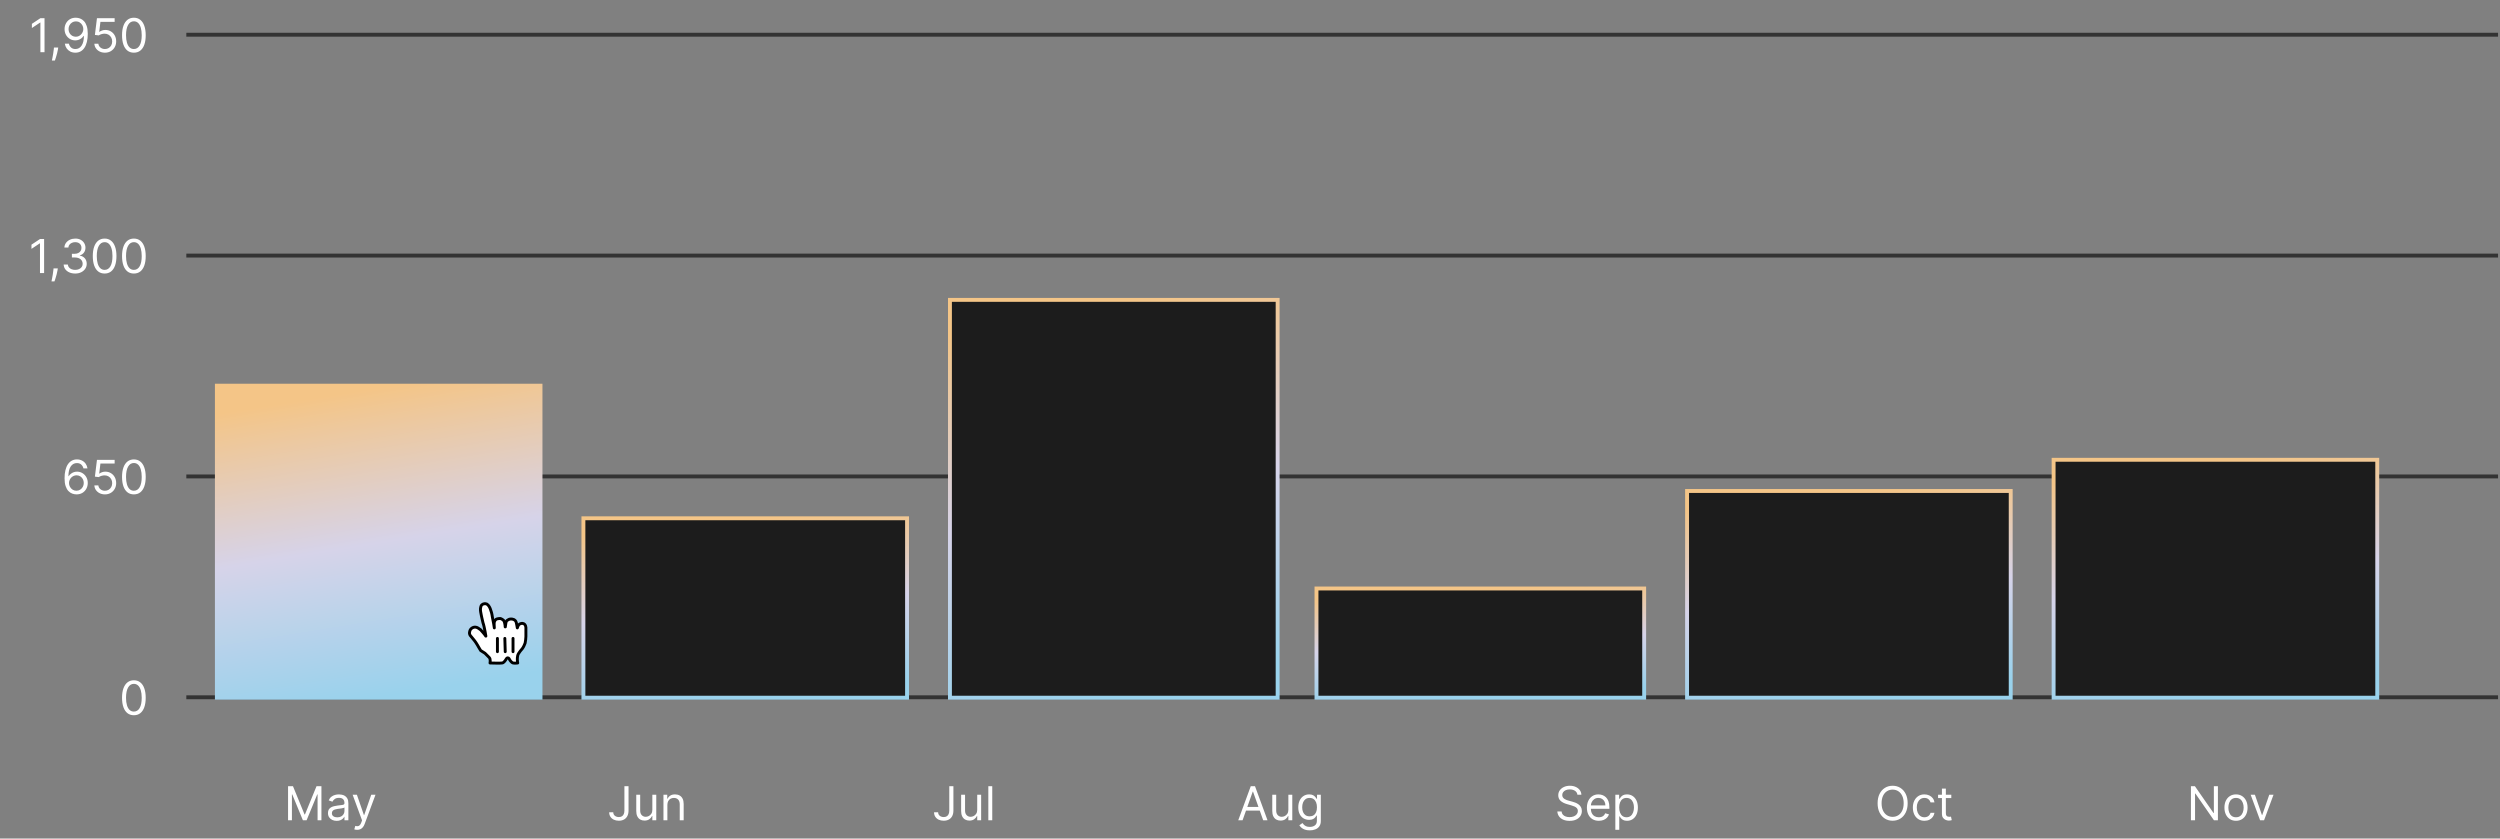 <svg width="641" height="215" viewBox="0 0 641 215" fill="none" xmlns="http://www.w3.org/2000/svg">
  <rect x="0" y="0" width="641" height="215" fill="#808080" stroke="none"/>
  <path
    d="M11.415 4.661V13.389H10.358V5.769H10.307L8.176 7.184V6.11L10.358 4.661H11.415ZM14.926 12.195L14.858 12.656C14.809 12.98 14.736 13.326 14.636 13.695C14.54 14.065 14.439 14.413 14.334 14.739C14.228 15.066 14.142 15.326 14.074 15.519H13.307C13.344 15.338 13.392 15.098 13.451 14.799C13.511 14.501 13.571 14.167 13.63 13.798C13.693 13.431 13.744 13.056 13.784 12.673L13.835 12.195H14.926ZM19.468 4.542C19.826 4.545 20.184 4.613 20.542 4.747C20.9 4.88 21.227 5.102 21.523 5.411C21.818 5.718 22.055 6.137 22.234 6.668C22.413 7.2 22.503 7.866 22.503 8.667C22.503 9.443 22.429 10.132 22.281 10.734C22.136 11.333 21.926 11.839 21.65 12.251C21.378 12.663 21.045 12.975 20.653 13.188C20.264 13.402 19.824 13.508 19.332 13.508C18.843 13.508 18.407 13.411 18.024 13.218C17.643 13.022 17.331 12.751 17.086 12.404C16.845 12.055 16.69 11.65 16.622 11.19H17.662C17.755 11.59 17.942 11.921 18.22 12.183C18.501 12.441 18.872 12.57 19.332 12.57C20.005 12.57 20.537 12.277 20.926 11.688C21.318 11.1 21.514 10.269 21.514 9.195H21.446C21.287 9.434 21.098 9.64 20.879 9.813C20.66 9.987 20.417 10.12 20.15 10.214C19.883 10.308 19.599 10.355 19.298 10.355C18.798 10.355 18.339 10.231 17.922 9.984C17.507 9.734 17.174 9.392 16.924 8.957C16.677 8.519 16.554 8.019 16.554 7.457C16.554 6.923 16.673 6.434 16.912 5.991C17.153 5.545 17.491 5.19 17.926 4.926C18.363 4.661 18.878 4.534 19.468 4.542ZM19.468 5.48C19.11 5.48 18.788 5.569 18.501 5.748C18.217 5.924 17.991 6.163 17.824 6.464C17.659 6.762 17.576 7.093 17.576 7.457C17.576 7.82 17.656 8.151 17.815 8.45C17.977 8.745 18.197 8.981 18.476 9.157C18.757 9.33 19.076 9.417 19.434 9.417C19.704 9.417 19.956 9.365 20.189 9.259C20.422 9.151 20.625 9.005 20.798 8.82C20.974 8.633 21.112 8.421 21.211 8.186C21.311 7.947 21.36 7.698 21.36 7.44C21.36 7.099 21.278 6.779 21.113 6.481C20.951 6.183 20.727 5.941 20.44 5.757C20.156 5.572 19.832 5.48 19.468 5.48ZM26.906 13.508C26.406 13.508 25.955 13.409 25.555 13.21C25.154 13.011 24.833 12.738 24.592 12.392C24.35 12.045 24.218 11.65 24.195 11.207H25.218C25.258 11.602 25.437 11.928 25.755 12.187C26.076 12.443 26.46 12.57 26.906 12.57C27.264 12.57 27.582 12.487 27.86 12.319C28.141 12.152 28.362 11.921 28.521 11.629C28.683 11.333 28.764 10.999 28.764 10.627C28.764 10.247 28.68 9.907 28.512 9.609C28.347 9.308 28.12 9.07 27.83 8.897C27.541 8.724 27.21 8.636 26.837 8.633C26.57 8.63 26.296 8.671 26.015 8.757C25.734 8.839 25.502 8.945 25.32 9.076L24.332 8.957L24.86 4.661H29.394V5.599H25.747L25.44 8.173H25.491C25.67 8.031 25.894 7.913 26.164 7.819C26.434 7.725 26.715 7.678 27.008 7.678C27.542 7.678 28.018 7.806 28.436 8.062C28.856 8.315 29.186 8.661 29.424 9.102C29.666 9.542 29.786 10.045 29.786 10.61C29.786 11.167 29.661 11.664 29.411 12.102C29.164 12.536 28.823 12.88 28.389 13.133C27.954 13.383 27.46 13.508 26.906 13.508ZM34.326 13.508C33.684 13.508 33.137 13.333 32.685 12.984C32.233 12.632 31.888 12.122 31.65 11.454C31.411 10.784 31.292 9.974 31.292 9.025C31.292 8.082 31.411 7.276 31.65 6.609C31.891 5.938 32.238 5.427 32.689 5.075C33.144 4.72 33.689 4.542 34.326 4.542C34.962 4.542 35.506 4.72 35.958 5.075C36.412 5.427 36.759 5.938 36.998 6.609C37.239 7.276 37.36 8.082 37.36 9.025C37.36 9.974 37.24 10.784 37.002 11.454C36.763 12.122 36.418 12.632 35.966 12.984C35.515 13.333 34.968 13.508 34.326 13.508ZM34.326 12.57C34.962 12.57 35.456 12.264 35.809 11.65C36.161 11.036 36.337 10.161 36.337 9.025C36.337 8.269 36.256 7.626 36.094 7.095C35.935 6.563 35.705 6.159 35.404 5.88C35.106 5.602 34.746 5.463 34.326 5.463C33.695 5.463 33.202 5.774 32.847 6.396C32.492 7.015 32.314 7.892 32.314 9.025C32.314 9.781 32.394 10.423 32.553 10.951C32.712 11.48 32.941 11.882 33.239 12.157C33.54 12.433 33.902 12.57 34.326 12.57Z"
    fill="white" />
  <path
    d="M11.309 61.288V70.016H10.252V62.396H10.201L8.07 63.811V62.737L10.252 61.288H11.309ZM14.82 68.822L14.752 69.283C14.704 69.606 14.63 69.953 14.531 70.322C14.434 70.692 14.333 71.04 14.228 71.367C14.123 71.693 14.036 71.953 13.968 72.146H13.201C13.238 71.965 13.286 71.724 13.346 71.426C13.406 71.128 13.465 70.794 13.525 70.425C13.588 70.058 13.639 69.683 13.678 69.3L13.729 68.822H14.82ZM19.287 70.135C18.725 70.135 18.224 70.038 17.783 69.845C17.346 69.652 16.998 69.383 16.739 69.04C16.483 68.693 16.344 68.291 16.322 67.834H17.395C17.418 68.115 17.515 68.358 17.685 68.562C17.856 68.764 18.079 68.921 18.354 69.031C18.63 69.142 18.935 69.197 19.27 69.197C19.645 69.197 19.978 69.132 20.267 69.001C20.557 68.871 20.785 68.689 20.949 68.456C21.114 68.223 21.197 67.953 21.197 67.646C21.197 67.325 21.117 67.043 20.958 66.798C20.799 66.551 20.566 66.358 20.259 66.219C19.952 66.079 19.577 66.01 19.134 66.01H18.435V65.072H19.134C19.481 65.072 19.785 65.01 20.046 64.885C20.31 64.76 20.516 64.584 20.664 64.356C20.814 64.129 20.89 63.862 20.89 63.555C20.89 63.26 20.824 63.003 20.694 62.784C20.563 62.565 20.378 62.395 20.14 62.273C19.904 62.151 19.625 62.09 19.304 62.09C19.003 62.09 18.719 62.145 18.452 62.256C18.188 62.364 17.972 62.521 17.804 62.729C17.637 62.933 17.546 63.18 17.532 63.47H16.509C16.526 63.013 16.664 62.612 16.922 62.269C17.181 61.922 17.519 61.652 17.936 61.459C18.357 61.266 18.819 61.169 19.322 61.169C19.861 61.169 20.324 61.278 20.711 61.497C21.097 61.713 21.394 61.999 21.601 62.354C21.809 62.709 21.912 63.092 21.912 63.504C21.912 63.996 21.783 64.415 21.525 64.761C21.269 65.108 20.921 65.348 20.481 65.481V65.55C21.032 65.641 21.462 65.875 21.772 66.253C22.081 66.628 22.236 67.092 22.236 67.646C22.236 68.121 22.107 68.547 21.849 68.925C21.593 69.3 21.243 69.595 20.8 69.811C20.357 70.027 19.853 70.135 19.287 70.135ZM26.826 70.135C26.184 70.135 25.637 69.96 25.185 69.611C24.733 69.258 24.388 68.749 24.15 68.081C23.911 67.41 23.792 66.601 23.792 65.652C23.792 64.709 23.911 63.903 24.15 63.236C24.391 62.565 24.738 62.054 25.189 61.702C25.644 61.347 26.189 61.169 26.826 61.169C27.462 61.169 28.006 61.347 28.458 61.702C28.912 62.054 29.259 62.565 29.498 63.236C29.739 63.903 29.86 64.709 29.86 65.652C29.86 66.601 29.741 67.41 29.502 68.081C29.263 68.749 28.918 69.258 28.466 69.611C28.015 69.96 27.468 70.135 26.826 70.135ZM26.826 69.197C27.462 69.197 27.956 68.891 28.309 68.277C28.661 67.663 28.837 66.788 28.837 65.652C28.837 64.896 28.756 64.253 28.594 63.722C28.435 63.19 28.205 62.785 27.904 62.507C27.606 62.229 27.246 62.09 26.826 62.09C26.195 62.09 25.702 62.401 25.347 63.023C24.992 63.642 24.814 64.519 24.814 65.652C24.814 66.408 24.894 67.05 25.053 67.578C25.212 68.106 25.441 68.508 25.739 68.784C26.04 69.06 26.402 69.197 26.826 69.197ZM34.326 70.135C33.684 70.135 33.137 69.96 32.685 69.611C32.233 69.258 31.888 68.749 31.65 68.081C31.411 67.41 31.292 66.601 31.292 65.652C31.292 64.709 31.411 63.903 31.65 63.236C31.891 62.565 32.238 62.054 32.689 61.702C33.144 61.347 33.689 61.169 34.326 61.169C34.962 61.169 35.506 61.347 35.958 61.702C36.412 62.054 36.759 62.565 36.998 63.236C37.239 63.903 37.36 64.709 37.36 65.652C37.36 66.601 37.24 67.41 37.002 68.081C36.763 68.749 36.418 69.258 35.966 69.611C35.515 69.96 34.968 70.135 34.326 70.135ZM34.326 69.197C34.962 69.197 35.456 68.891 35.809 68.277C36.161 67.663 36.337 66.788 36.337 65.652C36.337 64.896 36.256 64.253 36.094 63.722C35.935 63.19 35.705 62.785 35.404 62.507C35.106 62.229 34.746 62.09 34.326 62.09C33.695 62.09 33.202 62.401 32.847 63.023C32.492 63.642 32.314 64.519 32.314 65.652C32.314 66.408 32.394 67.05 32.553 67.578C32.712 68.106 32.941 68.508 33.239 68.784C33.54 69.06 33.902 69.197 34.326 69.197Z"
    fill="white" />
  <path
    d="M19.588 126.761C19.23 126.755 18.872 126.687 18.514 126.556C18.156 126.426 17.829 126.206 17.534 125.896C17.238 125.583 17.001 125.161 16.822 124.63C16.643 124.096 16.553 123.426 16.553 122.619C16.553 121.846 16.626 121.161 16.771 120.565C16.916 119.965 17.126 119.461 17.401 119.052C17.677 118.64 18.009 118.328 18.399 118.115C18.791 117.902 19.233 117.795 19.724 117.795C20.213 117.795 20.647 117.893 21.028 118.089C21.412 118.282 21.724 118.552 21.965 118.899C22.207 119.245 22.363 119.644 22.434 120.096H21.394C21.298 119.704 21.11 119.379 20.832 119.12C20.553 118.862 20.184 118.733 19.724 118.733C19.048 118.733 18.515 119.027 18.126 119.615C17.74 120.203 17.545 121.028 17.542 122.09H17.61C17.769 121.849 17.958 121.643 18.177 121.473C18.399 121.299 18.643 121.166 18.91 121.072C19.177 120.978 19.46 120.931 19.758 120.931C20.258 120.931 20.715 121.056 21.13 121.306C21.545 121.554 21.877 121.896 22.127 122.333C22.377 122.768 22.502 123.267 22.502 123.829C22.502 124.369 22.382 124.863 22.14 125.312C21.899 125.758 21.559 126.113 21.122 126.377C20.687 126.639 20.176 126.767 19.588 126.761ZM19.588 125.823C19.946 125.823 20.267 125.734 20.551 125.555C20.838 125.376 21.064 125.136 21.228 124.835C21.396 124.534 21.48 124.198 21.48 123.829C21.48 123.468 21.399 123.14 21.237 122.845C21.078 122.546 20.858 122.309 20.576 122.133C20.298 121.957 19.98 121.869 19.622 121.869C19.352 121.869 19.1 121.923 18.867 122.031C18.634 122.136 18.43 122.281 18.254 122.465C18.081 122.65 17.944 122.862 17.845 123.1C17.745 123.336 17.696 123.585 17.696 123.846C17.696 124.193 17.776 124.517 17.939 124.818C18.103 125.119 18.328 125.362 18.612 125.546C18.899 125.731 19.224 125.823 19.588 125.823ZM26.905 126.761C26.405 126.761 25.955 126.661 25.555 126.463C25.154 126.264 24.833 125.991 24.591 125.644C24.35 125.298 24.218 124.903 24.195 124.46H25.218C25.258 124.855 25.437 125.181 25.755 125.44C26.076 125.696 26.459 125.823 26.905 125.823C27.263 125.823 27.582 125.74 27.86 125.572C28.141 125.404 28.361 125.174 28.52 124.882C28.682 124.586 28.763 124.252 28.763 123.88C28.763 123.5 28.68 123.16 28.512 122.862C28.347 122.561 28.12 122.323 27.83 122.15C27.54 121.977 27.209 121.889 26.837 121.886C26.57 121.883 26.296 121.924 26.015 122.009C25.734 122.092 25.502 122.198 25.32 122.329L24.332 122.21L24.86 117.914H29.394V118.852H25.746L25.439 121.426H25.491C25.67 121.284 25.894 121.166 26.164 121.072C26.434 120.978 26.715 120.931 27.008 120.931C27.542 120.931 28.018 121.059 28.435 121.315C28.856 121.568 29.185 121.914 29.424 122.355C29.665 122.795 29.786 123.298 29.786 123.863C29.786 124.42 29.661 124.917 29.411 125.355C29.164 125.789 28.823 126.133 28.388 126.386C27.954 126.636 27.459 126.761 26.905 126.761ZM34.325 126.761C33.684 126.761 33.137 126.586 32.685 126.237C32.233 125.884 31.888 125.375 31.649 124.707C31.411 124.036 31.291 123.227 31.291 122.278C31.291 121.335 31.411 120.529 31.649 119.862C31.891 119.191 32.237 118.68 32.689 118.328C33.144 117.973 33.689 117.795 34.325 117.795C34.962 117.795 35.506 117.973 35.958 118.328C36.412 118.68 36.759 119.191 36.997 119.862C37.239 120.529 37.36 121.335 37.36 122.278C37.36 123.227 37.24 124.036 37.002 124.707C36.763 125.375 36.418 125.884 35.966 126.237C35.514 126.586 34.968 126.761 34.325 126.761ZM34.325 125.823C34.962 125.823 35.456 125.517 35.809 124.903C36.161 124.289 36.337 123.414 36.337 122.278C36.337 121.522 36.256 120.879 36.094 120.348C35.935 119.816 35.705 119.411 35.404 119.133C35.105 118.855 34.746 118.715 34.325 118.715C33.695 118.715 33.202 119.027 32.847 119.649C32.492 120.268 32.314 121.144 32.314 122.278C32.314 123.034 32.394 123.676 32.553 124.204C32.712 124.733 32.941 125.134 33.239 125.41C33.54 125.686 33.902 125.823 34.325 125.823Z"
    fill="white" />
  <path
    d="M34.325 183.388C33.683 183.388 33.136 183.213 32.684 182.864C32.233 182.511 31.887 182.002 31.649 181.334C31.41 180.663 31.291 179.854 31.291 178.905C31.291 177.962 31.41 177.156 31.649 176.489C31.89 175.818 32.237 175.307 32.688 174.955C33.143 174.6 33.688 174.422 34.325 174.422C34.961 174.422 35.505 174.6 35.957 174.955C36.411 175.307 36.758 175.818 36.997 176.489C37.238 177.156 37.359 177.962 37.359 178.905C37.359 179.854 37.24 180.663 37.001 181.334C36.762 182.002 36.417 182.511 35.965 182.864C35.514 183.213 34.967 183.388 34.325 183.388ZM34.325 182.45C34.961 182.45 35.456 182.144 35.808 181.53C36.16 180.916 36.336 180.041 36.336 178.905C36.336 178.149 36.255 177.506 36.093 176.975C35.934 176.443 35.704 176.038 35.403 175.76C35.105 175.482 34.745 175.342 34.325 175.342C33.694 175.342 33.201 175.653 32.846 176.276C32.491 176.895 32.313 177.771 32.313 178.905C32.313 179.661 32.393 180.303 32.552 180.831C32.711 181.359 32.94 181.761 33.238 182.037C33.539 182.313 33.902 182.45 34.325 182.45Z"
    fill="white" />
  <line x1="47.773" y1="8.904" x2="640.5" y2="8.904" stroke="#333333" />
  <line x1="47.773" y1="65.53" x2="640.5" y2="65.53" stroke="#333333" />
  <line x1="47.773" y1="122.157" x2="640.5" y2="122.157" stroke="#333333" />
  <line x1="47.773" y1="178.783" x2="640.5" y2="178.783" stroke="#333333" />
  <path
    d="M73.858 201.586H75.12L78.086 208.831H78.188L81.154 201.586H82.415V210.313H81.427V203.683H81.341L78.614 210.313H77.659L74.932 203.683H74.847V210.313H73.858V201.586ZM86.324 210.467C85.909 210.467 85.533 210.389 85.195 210.233C84.856 210.073 84.588 209.845 84.389 209.546C84.19 209.245 84.091 208.882 84.091 208.456C84.091 208.081 84.165 207.777 84.312 207.544C84.46 207.308 84.658 207.123 84.905 206.99C85.152 206.856 85.425 206.757 85.723 206.691C86.024 206.623 86.327 206.569 86.631 206.529C87.028 206.478 87.351 206.44 87.598 206.414C87.848 206.386 88.03 206.339 88.143 206.274C88.26 206.208 88.318 206.095 88.318 205.933V205.899C88.318 205.478 88.203 205.152 87.973 204.919C87.746 204.686 87.4 204.569 86.938 204.569C86.457 204.569 86.081 204.674 85.808 204.884C85.535 205.095 85.344 205.319 85.233 205.558L84.278 205.217C84.449 204.819 84.676 204.509 84.96 204.288C85.247 204.063 85.56 203.907 85.898 203.819C86.239 203.728 86.574 203.683 86.903 203.683C87.114 203.683 87.355 203.708 87.628 203.759C87.903 203.808 88.169 203.909 88.425 204.062C88.683 204.215 88.898 204.447 89.068 204.757C89.239 205.066 89.324 205.481 89.324 206.001V210.313H88.318V209.427H88.267C88.199 209.569 88.085 209.721 87.926 209.883C87.767 210.045 87.555 210.183 87.291 210.296C87.027 210.41 86.704 210.467 86.324 210.467ZM86.477 209.563C86.875 209.563 87.21 209.485 87.483 209.329C87.758 209.173 87.966 208.971 88.105 208.724C88.247 208.477 88.318 208.217 88.318 207.944V207.024C88.275 207.075 88.182 207.122 88.037 207.164C87.895 207.204 87.73 207.24 87.543 207.271C87.358 207.299 87.177 207.325 87.001 207.348C86.828 207.367 86.688 207.384 86.579 207.399C86.318 207.433 86.074 207.488 85.847 207.565C85.622 207.639 85.44 207.751 85.301 207.902C85.165 208.049 85.097 208.251 85.097 208.507C85.097 208.856 85.226 209.12 85.484 209.299C85.746 209.475 86.077 209.563 86.477 209.563ZM91.573 212.768C91.402 212.768 91.25 212.754 91.117 212.725C90.983 212.7 90.891 212.674 90.84 212.649L91.096 211.762C91.34 211.825 91.556 211.848 91.743 211.831C91.931 211.813 92.097 211.73 92.242 211.579C92.389 211.431 92.525 211.191 92.647 210.859L92.834 210.348L90.414 203.768H91.505L93.311 208.984H93.38L95.186 203.768H96.277L93.499 211.268C93.374 211.606 93.219 211.886 93.034 212.108C92.85 212.332 92.635 212.498 92.391 212.606C92.15 212.714 91.877 212.768 91.573 212.768Z"
    fill="white" />
  <path
    d="M160.099 201.586H161.156V207.825C161.156 208.382 161.053 208.855 160.849 209.244C160.644 209.633 160.356 209.929 159.984 210.13C159.612 210.332 159.173 210.433 158.667 210.433C158.19 210.433 157.765 210.346 157.393 210.173C157.021 209.997 156.728 209.747 156.515 209.423C156.302 209.099 156.195 208.714 156.195 208.268H157.235C157.235 208.515 157.296 208.731 157.418 208.916C157.543 209.098 157.714 209.24 157.93 209.342C158.146 209.444 158.391 209.495 158.667 209.495C158.971 209.495 159.23 209.431 159.443 209.304C159.656 209.176 159.818 208.988 159.928 208.741C160.042 208.491 160.099 208.186 160.099 207.825V201.586ZM167.262 207.637V203.768H168.268V210.313H167.262V209.206H167.194C167.041 209.538 166.802 209.821 166.478 210.054C166.154 210.284 165.745 210.399 165.251 210.399C164.842 210.399 164.478 210.309 164.16 210.13C163.842 209.948 163.592 209.676 163.41 209.312C163.228 208.946 163.137 208.484 163.137 207.927V203.768H164.143V207.859C164.143 208.336 164.276 208.717 164.543 209.001C164.813 209.285 165.157 209.427 165.575 209.427C165.825 209.427 166.079 209.363 166.337 209.235C166.599 209.108 166.818 208.911 166.994 208.647C167.173 208.383 167.262 208.046 167.262 207.637ZM171.116 206.376V210.313H170.11V203.768H171.081V204.791H171.167C171.32 204.458 171.553 204.191 171.866 203.99C172.178 203.785 172.581 203.683 173.076 203.683C173.519 203.683 173.907 203.774 174.239 203.956C174.572 204.134 174.83 204.407 175.015 204.774C175.199 205.137 175.292 205.598 175.292 206.154V210.313H174.286V206.223C174.286 205.708 174.152 205.308 173.885 205.021C173.618 204.731 173.252 204.586 172.786 204.586C172.465 204.586 172.178 204.656 171.925 204.795C171.675 204.934 171.478 205.137 171.333 205.404C171.188 205.671 171.116 205.995 171.116 206.376Z"
    fill="white" />
  <path
    d="M243.396 201.586H244.453V207.825C244.453 208.382 244.351 208.855 244.146 209.244C243.942 209.633 243.653 209.929 243.281 210.13C242.909 210.332 242.47 210.433 241.964 210.433C241.487 210.433 241.062 210.346 240.69 210.173C240.318 209.997 240.025 209.747 239.812 209.423C239.599 209.099 239.493 208.714 239.493 208.268H240.533C240.533 208.515 240.594 208.731 240.716 208.916C240.841 209.098 241.011 209.24 241.227 209.342C241.443 209.444 241.689 209.495 241.964 209.495C242.268 209.495 242.527 209.431 242.74 209.304C242.953 209.176 243.115 208.988 243.226 208.741C243.339 208.491 243.396 208.186 243.396 207.825V201.586ZM250.56 207.637V203.768H251.565V210.313H250.56V209.206H250.491C250.338 209.538 250.099 209.821 249.775 210.054C249.452 210.284 249.043 210.399 248.548 210.399C248.139 210.399 247.775 210.309 247.457 210.13C247.139 209.948 246.889 209.676 246.707 209.312C246.525 208.946 246.435 208.484 246.435 207.927V203.768H247.44V207.859C247.44 208.336 247.574 208.717 247.841 209.001C248.111 209.285 248.454 209.427 248.872 209.427C249.122 209.427 249.376 209.363 249.635 209.235C249.896 209.108 250.115 208.911 250.291 208.647C250.47 208.383 250.56 208.046 250.56 207.637ZM254.413 201.586V210.313H253.407V201.586H254.413Z"
    fill="white" />
  <path
    d="M318.596 210.313H317.488L320.693 201.586H321.784L324.988 210.313H323.88L321.272 202.967H321.204L318.596 210.313ZM319.005 206.904H323.471V207.842H319.005V206.904ZM330.336 207.637V203.768H331.342V210.313H330.336V209.206H330.268C330.115 209.538 329.876 209.821 329.552 210.054C329.228 210.284 328.819 210.399 328.325 210.399C327.916 210.399 327.552 210.309 327.234 210.13C326.916 209.948 326.666 209.676 326.484 209.312C326.302 208.946 326.211 208.484 326.211 207.927V203.768H327.217V207.859C327.217 208.336 327.351 208.717 327.618 209.001C327.888 209.285 328.231 209.427 328.649 209.427C328.899 209.427 329.153 209.363 329.412 209.235C329.673 209.108 329.892 208.911 330.068 208.647C330.247 208.383 330.336 208.046 330.336 207.637ZM335.826 212.904C335.34 212.904 334.923 212.842 334.573 212.717C334.224 212.595 333.933 212.433 333.7 212.231C333.47 212.032 333.286 211.819 333.15 211.592L333.951 211.029C334.042 211.149 334.157 211.285 334.296 211.438C334.435 211.595 334.626 211.73 334.867 211.843C335.112 211.96 335.431 212.018 335.826 212.018C336.355 212.018 336.791 211.89 337.134 211.634C337.478 211.379 337.65 210.978 337.65 210.433V209.103H337.565C337.491 209.223 337.386 209.37 337.249 209.546C337.116 209.72 336.923 209.875 336.67 210.011C336.42 210.144 336.082 210.211 335.656 210.211C335.127 210.211 334.653 210.086 334.232 209.836C333.815 209.586 333.484 209.223 333.239 208.745C332.998 208.268 332.877 207.688 332.877 207.007C332.877 206.336 332.995 205.752 333.231 205.255C333.467 204.755 333.795 204.369 334.215 204.096C334.636 203.821 335.122 203.683 335.673 203.683C336.099 203.683 336.437 203.754 336.687 203.896C336.94 204.035 337.133 204.194 337.266 204.373C337.403 204.549 337.508 204.694 337.582 204.808H337.684V203.768H338.656V210.501C338.656 211.063 338.528 211.521 338.272 211.873C338.019 212.228 337.678 212.488 337.249 212.653C336.823 212.821 336.349 212.904 335.826 212.904ZM335.792 209.308C336.195 209.308 336.536 209.215 336.815 209.031C337.093 208.846 337.305 208.581 337.45 208.234C337.595 207.887 337.667 207.473 337.667 206.99C337.667 206.518 337.596 206.102 337.454 205.741C337.312 205.38 337.102 205.098 336.823 204.893C336.545 204.688 336.201 204.586 335.792 204.586C335.366 204.586 335.011 204.694 334.727 204.91C334.445 205.126 334.234 205.416 334.092 205.779C333.953 206.143 333.883 206.546 333.883 206.99C333.883 207.444 333.954 207.846 334.096 208.196C334.241 208.542 334.454 208.815 334.735 209.014C335.019 209.21 335.372 209.308 335.792 209.308Z"
    fill="white" />
  <path
    d="M404.446 203.768C404.395 203.336 404.187 203.001 403.824 202.762C403.46 202.524 403.014 202.404 402.485 202.404C402.099 202.404 401.761 202.467 401.471 202.592C401.184 202.717 400.96 202.889 400.798 203.108C400.639 203.326 400.559 203.575 400.559 203.853C400.559 204.086 400.615 204.286 400.726 204.454C400.839 204.619 400.984 204.757 401.16 204.867C401.336 204.975 401.521 205.065 401.714 205.136C401.907 205.204 402.085 205.259 402.247 205.302L403.133 205.541C403.36 205.6 403.613 205.683 403.892 205.788C404.173 205.893 404.441 206.036 404.697 206.218C404.956 206.397 405.169 206.627 405.336 206.909C405.504 207.19 405.588 207.535 405.588 207.944C405.588 208.416 405.464 208.842 405.217 209.223C404.973 209.603 404.615 209.906 404.143 210.13C403.674 210.355 403.105 210.467 402.434 210.467C401.809 210.467 401.268 210.366 400.811 210.164C400.356 209.963 399.998 209.681 399.737 209.321C399.478 208.96 399.332 208.541 399.298 208.063H400.389C400.417 208.393 400.528 208.666 400.721 208.882C400.917 209.095 401.164 209.254 401.463 209.359C401.764 209.461 402.088 209.512 402.434 209.512C402.838 209.512 403.2 209.447 403.521 209.316C403.842 209.183 404.096 208.998 404.284 208.762C404.471 208.524 404.565 208.245 404.565 207.927C404.565 207.637 404.484 207.402 404.322 207.22C404.16 207.038 403.947 206.89 403.683 206.777C403.419 206.663 403.133 206.563 402.826 206.478L401.753 206.171C401.071 205.975 400.531 205.696 400.133 205.332C399.735 204.968 399.537 204.492 399.537 203.904C399.537 203.416 399.669 202.99 399.933 202.626C400.2 202.259 400.558 201.975 401.007 201.774C401.458 201.569 401.963 201.467 402.52 201.467C403.082 201.467 403.582 201.568 404.02 201.769C404.457 201.968 404.804 202.241 405.059 202.588C405.318 202.934 405.454 203.328 405.468 203.768H404.446ZM409.933 210.45C409.303 210.45 408.759 210.311 408.301 210.032C407.847 209.751 407.496 209.359 407.249 208.856C407.004 208.35 406.882 207.762 406.882 207.092C406.882 206.421 407.004 205.831 407.249 205.319C407.496 204.805 407.84 204.404 408.28 204.117C408.723 203.828 409.24 203.683 409.831 203.683C410.172 203.683 410.509 203.74 410.841 203.853C411.173 203.967 411.476 204.152 411.749 204.407C412.021 204.66 412.239 204.995 412.401 205.413C412.563 205.831 412.644 206.345 412.644 206.956V207.382H407.598V206.512H411.621C411.621 206.143 411.547 205.813 411.399 205.524C411.254 205.234 411.047 205.005 410.777 204.838C410.51 204.67 410.195 204.586 409.831 204.586C409.43 204.586 409.084 204.686 408.791 204.884C408.501 205.081 408.278 205.336 408.122 205.652C407.966 205.967 407.888 206.305 407.888 206.666V207.245C407.888 207.74 407.973 208.159 408.144 208.502C408.317 208.843 408.557 209.103 408.864 209.282C409.17 209.458 409.527 209.546 409.933 209.546C410.197 209.546 410.436 209.509 410.649 209.436C410.865 209.359 411.051 209.245 411.207 209.095C411.364 208.941 411.484 208.751 411.57 208.524L412.541 208.796C412.439 209.126 412.267 209.416 412.026 209.666C411.784 209.913 411.486 210.106 411.131 210.245C410.776 210.382 410.376 210.45 409.933 210.45ZM414.173 212.768V203.768H415.145V204.808H415.264C415.338 204.694 415.44 204.549 415.571 204.373C415.705 204.194 415.895 204.035 416.142 203.896C416.392 203.754 416.73 203.683 417.156 203.683C417.707 203.683 418.193 203.821 418.614 204.096C419.034 204.372 419.362 204.762 419.598 205.268C419.834 205.774 419.952 206.37 419.952 207.058C419.952 207.751 419.834 208.352 419.598 208.86C419.362 209.366 419.036 209.758 418.618 210.036C418.2 210.312 417.719 210.45 417.173 210.45C416.753 210.45 416.416 210.38 416.163 210.241C415.911 210.099 415.716 209.938 415.58 209.759C415.443 209.578 415.338 209.427 415.264 209.308H415.179V212.768H414.173ZM415.162 207.041C415.162 207.535 415.234 207.971 415.379 208.349C415.524 208.724 415.736 209.018 416.014 209.231C416.293 209.441 416.634 209.546 417.037 209.546C417.457 209.546 417.808 209.436 418.09 209.214C418.374 208.99 418.587 208.688 418.729 208.311C418.874 207.93 418.946 207.507 418.946 207.041C418.946 206.581 418.875 206.166 418.733 205.796C418.594 205.424 418.382 205.13 418.098 204.914C417.817 204.696 417.463 204.586 417.037 204.586C416.628 204.586 416.284 204.69 416.006 204.897C415.727 205.102 415.517 205.389 415.375 205.758C415.233 206.125 415.162 206.552 415.162 207.041Z"
    fill="white" />
  <path
    d="M489.123 205.95C489.123 206.87 488.957 207.666 488.624 208.336C488.292 209.007 487.836 209.524 487.256 209.887C486.677 210.251 486.015 210.433 485.271 210.433C484.526 210.433 483.864 210.251 483.285 209.887C482.705 209.524 482.249 209.007 481.917 208.336C481.584 207.666 481.418 206.87 481.418 205.95C481.418 205.029 481.584 204.234 481.917 203.563C482.249 202.893 482.705 202.376 483.285 202.012C483.864 201.649 484.526 201.467 485.271 201.467C486.015 201.467 486.677 201.649 487.256 202.012C487.836 202.376 488.292 202.893 488.624 203.563C488.957 204.234 489.123 205.029 489.123 205.95ZM488.1 205.95C488.1 205.194 487.974 204.556 487.721 204.036C487.471 203.517 487.131 203.123 486.702 202.856C486.276 202.589 485.799 202.456 485.271 202.456C484.742 202.456 484.263 202.589 483.834 202.856C483.408 203.123 483.069 203.517 482.816 204.036C482.566 204.556 482.441 205.194 482.441 205.95C482.441 206.706 482.566 207.343 482.816 207.863C483.069 208.383 483.408 208.777 483.834 209.044C484.263 209.311 484.742 209.444 485.271 209.444C485.799 209.444 486.276 209.311 486.702 209.044C487.131 208.777 487.471 208.383 487.721 207.863C487.974 207.343 488.1 206.706 488.1 205.95ZM493.423 210.45C492.809 210.45 492.28 210.305 491.837 210.015C491.394 209.725 491.053 209.326 490.815 208.818C490.576 208.309 490.457 207.728 490.457 207.075C490.457 206.41 490.579 205.823 490.823 205.315C491.07 204.804 491.414 204.404 491.854 204.117C492.298 203.828 492.815 203.683 493.405 203.683C493.866 203.683 494.28 203.768 494.65 203.938C495.019 204.109 495.322 204.348 495.557 204.654C495.793 204.961 495.94 205.319 495.996 205.728H494.991C494.914 205.43 494.744 205.166 494.479 204.936C494.218 204.703 493.866 204.586 493.423 204.586C493.03 204.586 492.687 204.688 492.391 204.893C492.099 205.095 491.87 205.38 491.705 205.75C491.543 206.116 491.462 206.546 491.462 207.041C491.462 207.546 491.542 207.987 491.701 208.362C491.863 208.737 492.09 209.028 492.383 209.235C492.678 209.443 493.025 209.546 493.423 209.546C493.684 209.546 493.921 209.501 494.134 209.41C494.347 209.319 494.528 209.188 494.675 209.018C494.823 208.848 494.928 208.643 494.991 208.404H495.996C495.94 208.791 495.799 209.139 495.574 209.448C495.353 209.755 495.059 210 494.692 210.181C494.329 210.36 493.905 210.45 493.423 210.45ZM500.313 203.768V204.62H496.921V203.768H500.313ZM497.91 202.2H498.915V208.438C498.915 208.723 498.957 208.936 499.039 209.078C499.124 209.217 499.232 209.311 499.363 209.359C499.496 209.404 499.637 209.427 499.785 209.427C499.896 209.427 499.986 209.421 500.057 209.41C500.128 209.396 500.185 209.384 500.228 209.376L500.432 210.279C500.364 210.305 500.269 210.331 500.147 210.356C500.025 210.384 499.87 210.399 499.682 210.399C499.398 210.399 499.12 210.338 498.847 210.215C498.577 210.093 498.353 209.907 498.174 209.657C497.998 209.407 497.91 209.092 497.91 208.711V202.2Z"
    fill="white" />
  <path
    d="M568.673 201.586V210.313H567.651L562.895 203.461H562.81V210.313H561.753V201.586H562.776L567.548 208.456H567.633V201.586H568.673ZM573.311 210.45C572.72 210.45 572.201 210.309 571.755 210.028C571.312 209.747 570.966 209.353 570.716 208.848C570.468 208.342 570.345 207.751 570.345 207.075C570.345 206.393 570.468 205.798 570.716 205.289C570.966 204.781 571.312 204.386 571.755 204.105C572.201 203.823 572.72 203.683 573.311 203.683C573.902 203.683 574.419 203.823 574.862 204.105C575.308 204.386 575.654 204.781 575.902 205.289C576.152 205.798 576.277 206.393 576.277 207.075C576.277 207.751 576.152 208.342 575.902 208.848C575.654 209.353 575.308 209.747 574.862 210.028C574.419 210.309 573.902 210.45 573.311 210.45ZM573.311 209.546C573.76 209.546 574.129 209.431 574.419 209.201C574.708 208.971 574.923 208.669 575.062 208.294C575.201 207.919 575.271 207.512 575.271 207.075C575.271 206.637 575.201 206.23 575.062 205.852C574.923 205.474 574.708 205.169 574.419 204.936C574.129 204.703 573.76 204.586 573.311 204.586C572.862 204.586 572.493 204.703 572.203 204.936C571.913 205.169 571.698 205.474 571.559 205.852C571.42 206.23 571.35 206.637 571.35 207.075C571.35 207.512 571.42 207.919 571.559 208.294C571.698 208.669 571.913 208.971 572.203 209.201C572.493 209.431 572.862 209.546 573.311 209.546ZM582.93 203.768L580.509 210.313H579.486L577.066 203.768H578.157L579.964 208.984H580.032L581.839 203.768H582.93Z"
    fill="white" />
  <rect x="55.606" y="98.889" width="82.98" height="80" fill="url(#paint0_linear_3616_2047)"
    stroke="url(#paint1_linear_3616_2047)" />
  <g clip-path="url(#clip0_3616_2047)">
    <mask id="mask0_3616_2047" style="mask-type:luminance" maskUnits="userSpaceOnUse" x="111"
      y="146" width="33" height="33">
      <path d="M143.94 146.389H111.94V178.389H143.94V146.389Z" fill="white" />
    </mask>
    <g mask="url(#mask0_3616_2047)">
      <path
        d="M123.24 166.789C122.94 166.389 122.64 165.689 122.04 164.789C121.74 164.289 120.84 163.289 120.54 162.889C120.34 162.489 120.34 162.289 120.44 161.889C120.54 161.289 121.14 160.789 121.84 160.789C122.34 160.789 122.84 161.189 123.24 161.489C123.44 161.689 123.74 162.089 123.94 162.289C124.14 162.489 124.14 162.589 124.34 162.789C124.54 163.089 124.64 163.289 124.54 162.889C124.44 162.389 124.34 161.589 124.14 160.789C124.04 160.189 123.94 160.089 123.84 159.689C123.74 159.189 123.64 158.889 123.54 158.389C123.44 158.089 123.34 157.289 123.24 156.889C123.14 156.389 123.14 155.489 123.54 155.089C123.84 154.789 124.44 154.689 124.84 154.889C125.34 155.189 125.64 155.889 125.74 156.189C125.94 156.689 126.14 157.389 126.24 158.189C126.44 159.189 126.74 160.689 126.74 160.989C126.74 160.589 126.64 159.889 126.74 159.489C126.84 159.189 127.04 158.789 127.44 158.689C127.74 158.589 128.04 158.589 128.34 158.589C128.64 158.689 128.94 158.889 129.14 159.089C129.54 159.689 129.54 160.989 129.54 160.889C129.64 160.489 129.64 159.689 129.84 159.289C129.94 159.089 130.34 158.889 130.54 158.789C130.84 158.689 131.24 158.689 131.54 158.789C131.74 158.789 132.14 159.089 132.24 159.289C132.44 159.589 132.54 160.589 132.64 160.989C132.64 161.089 132.74 160.589 132.94 160.289C133.34 159.689 134.74 159.489 134.84 160.889C134.84 161.589 134.84 161.489 134.84 161.989C134.84 162.489 134.84 162.789 134.84 163.189C134.84 163.589 134.74 164.489 134.64 164.889C134.54 165.189 134.24 165.889 133.94 166.289C133.94 166.289 132.84 167.489 132.74 168.089C132.64 168.689 132.64 168.689 132.64 169.089C132.64 169.489 132.74 169.989 132.74 169.989C132.74 169.989 131.94 170.089 131.54 169.989C131.14 169.889 130.64 169.189 130.54 168.889C130.34 168.589 130.04 168.589 129.84 168.889C129.64 169.289 129.14 169.989 128.74 169.989C128.04 170.089 126.64 169.989 125.64 169.989C125.64 169.989 125.84 168.989 125.44 168.589C125.14 168.289 124.64 167.789 124.34 167.489L123.24 166.789Z"
        fill="white" />
    </g>
    <mask id="mask1_3616_2047" style="mask-type:luminance" maskUnits="userSpaceOnUse" x="111"
      y="146" width="33" height="33">
      <path d="M143.94 146.389H111.94V178.389H143.94V146.389Z" fill="white" />
    </mask>
    <g mask="url(#mask1_3616_2047)">
      <path
        d="M123.24 166.789C122.94 166.389 122.64 165.689 122.04 164.789C121.74 164.289 120.84 163.289 120.54 162.889C120.34 162.489 120.34 162.289 120.44 161.889C120.54 161.289 121.14 160.789 121.84 160.789C122.34 160.789 122.84 161.189 123.24 161.489C123.44 161.689 123.74 162.089 123.94 162.289C124.14 162.489 124.14 162.589 124.34 162.789C124.54 163.089 124.64 163.289 124.54 162.889C124.44 162.389 124.34 161.589 124.14 160.789C124.04 160.189 123.94 160.089 123.84 159.689C123.74 159.189 123.64 158.889 123.54 158.389C123.44 158.089 123.34 157.289 123.24 156.889C123.14 156.389 123.14 155.489 123.54 155.089C123.84 154.789 124.44 154.689 124.84 154.889C125.34 155.189 125.64 155.889 125.74 156.189C125.94 156.689 126.14 157.389 126.24 158.189C126.44 159.189 126.74 160.689 126.74 160.989C126.74 160.589 126.64 159.889 126.74 159.489C126.84 159.189 127.04 158.789 127.44 158.689C127.74 158.589 128.04 158.589 128.34 158.589C128.64 158.689 128.94 158.889 129.14 159.089C129.54 159.689 129.54 160.989 129.54 160.889C129.64 160.489 129.64 159.689 129.84 159.289C129.94 159.089 130.34 158.889 130.54 158.789C130.84 158.689 131.24 158.689 131.54 158.789C131.74 158.789 132.14 159.089 132.24 159.289C132.44 159.589 132.54 160.589 132.64 160.989C132.64 161.089 132.74 160.589 132.94 160.289C133.34 159.689 134.74 159.489 134.84 160.889C134.84 161.589 134.84 161.489 134.84 161.989C134.84 162.489 134.84 162.789 134.84 163.189C134.84 163.589 134.74 164.489 134.64 164.889C134.54 165.189 134.24 165.889 133.94 166.289C133.94 166.289 132.84 167.489 132.74 168.089C132.64 168.689 132.64 168.689 132.64 169.089C132.64 169.489 132.74 169.989 132.74 169.989C132.74 169.989 131.94 170.089 131.54 169.989C131.14 169.889 130.64 169.189 130.54 168.889C130.34 168.589 130.04 168.589 129.84 168.889C129.64 169.289 129.14 169.989 128.74 169.989C128.04 170.089 126.64 169.989 125.64 169.989C125.64 169.989 125.84 168.989 125.44 168.589C125.14 168.289 124.64 167.789 124.34 167.489L123.24 166.789Z"
        stroke="black" stroke-width="0.75" stroke-linecap="round" stroke-linejoin="round" />
    </g>
    <mask id="mask2_3616_2047" style="mask-type:luminance" maskUnits="userSpaceOnUse" x="111"
      y="146" width="33" height="33">
      <path d="M143.94 146.389H111.94V178.389H143.94V146.389Z" fill="white" />
    </mask>
    <g mask="url(#mask2_3616_2047)">
      <path d="M131.54 167.088V163.688" stroke="black" stroke-width="0.75" stroke-linecap="round" />
    </g>
    <mask id="mask3_3616_2047" style="mask-type:luminance" maskUnits="userSpaceOnUse" x="111"
      y="146" width="33" height="33">
      <path d="M143.94 146.389H111.94V178.389H143.94V146.389Z" fill="white" />
    </mask>
    <g mask="url(#mask3_3616_2047)">
      <path d="M129.54 167.088L129.44 163.688" stroke="black" stroke-width="0.75"
        stroke-linecap="round" />
    </g>
    <mask id="mask4_3616_2047" style="mask-type:luminance" maskUnits="userSpaceOnUse" x="111"
      y="146" width="33" height="33">
      <path d="M143.94 146.389H111.94V178.389H143.94V146.389Z" fill="white" />
    </mask>
    <g mask="url(#mask4_3616_2047)">
      <path d="M127.54 163.688V167.088" stroke="black" stroke-width="0.75" stroke-linecap="round" />
    </g>
  </g>
  <rect x="149.587" y="132.889" width="82.98" height="46" fill="#1C1C1C"
    stroke="url(#paint2_linear_3616_2047)" />
  <rect x="243.566" y="76.889" width="84.018" height="102" fill="#1C1C1C"
    stroke="url(#paint3_linear_3616_2047)" />
  <rect x="337.547" y="150.889" width="84.018" height="28" fill="#1C1C1C"
    stroke="url(#paint4_linear_3616_2047)" />
  <rect x="432.565" y="125.889" width="82.98" height="53" fill="#1C1C1C"
    stroke="url(#paint5_linear_3616_2047)" />
  <rect x="526.544" y="117.889" width="82.98" height="61" fill="#1C1C1C"
    stroke="url(#paint6_linear_3616_2047)" />
  <defs>
    <linearGradient id="paint0_linear_3616_2047" x1="97.677" y1="99.352" x2="110.185" y2="176.692"
      gradientUnits="userSpaceOnUse">
      <stop stop-color="#F4C587" />
      <stop offset="0.5" stop-color="#D6D3E9" />
      <stop offset="1" stop-color="#99D2EC" />
    </linearGradient>
    <linearGradient id="paint1_linear_3616_2047" x1="97.677" y1="99.352" x2="110.185" y2="176.692"
      gradientUnits="userSpaceOnUse">
      <stop stop-color="#F4C587" />
      <stop offset="0.5" stop-color="#D6D3E9" />
      <stop offset="1" stop-color="#99D2EC" />
    </linearGradient>
    <linearGradient id="paint2_linear_3616_2047" x1="191.657" y1="133.368" x2="195.787" y2="178.194"
      gradientUnits="userSpaceOnUse">
      <stop stop-color="#F4C587" />
      <stop offset="0.5" stop-color="#D6D3E9" />
      <stop offset="1" stop-color="#99D2EC" />
    </linearGradient>
    <linearGradient id="paint3_linear_3616_2047" x1="286.163" y1="77.341" x2="306.051" y2="174.745"
      gradientUnits="userSpaceOnUse">
      <stop stop-color="#F4C587" />
      <stop offset="0.5" stop-color="#D6D3E9" />
      <stop offset="1" stop-color="#99D2EC" />
    </linearGradient>
    <linearGradient id="paint4_linear_3616_2047" x1="380.143" y1="151.376" x2="381.62" y2="178.42"
      gradientUnits="userSpaceOnUse">
      <stop stop-color="#F4C587" />
      <stop offset="0.5" stop-color="#D6D3E9" />
      <stop offset="1" stop-color="#99D2EC" />
    </linearGradient>
    <linearGradient id="paint5_linear_3616_2047" x1="474.635" y1="126.364" x2="480.134" y2="178.018"
      gradientUnits="userSpaceOnUse">
      <stop stop-color="#F4C587" />
      <stop offset="0.5" stop-color="#D6D3E9" />
      <stop offset="1" stop-color="#99D2EC" />
    </linearGradient>
    <linearGradient id="paint6_linear_3616_2047" x1="568.615" y1="118.36" x2="575.909" y2="177.741"
      gradientUnits="userSpaceOnUse">
      <stop stop-color="#F4C587" />
      <stop offset="0.5" stop-color="#D6D3E9" />
      <stop offset="1" stop-color="#99D2EC" />
    </linearGradient>
    <clipPath id="clip0_3616_2047">
      <rect width="32" height="32" fill="white" transform="translate(111.94 146.389)" />
    </clipPath>
  </defs>
</svg>
  